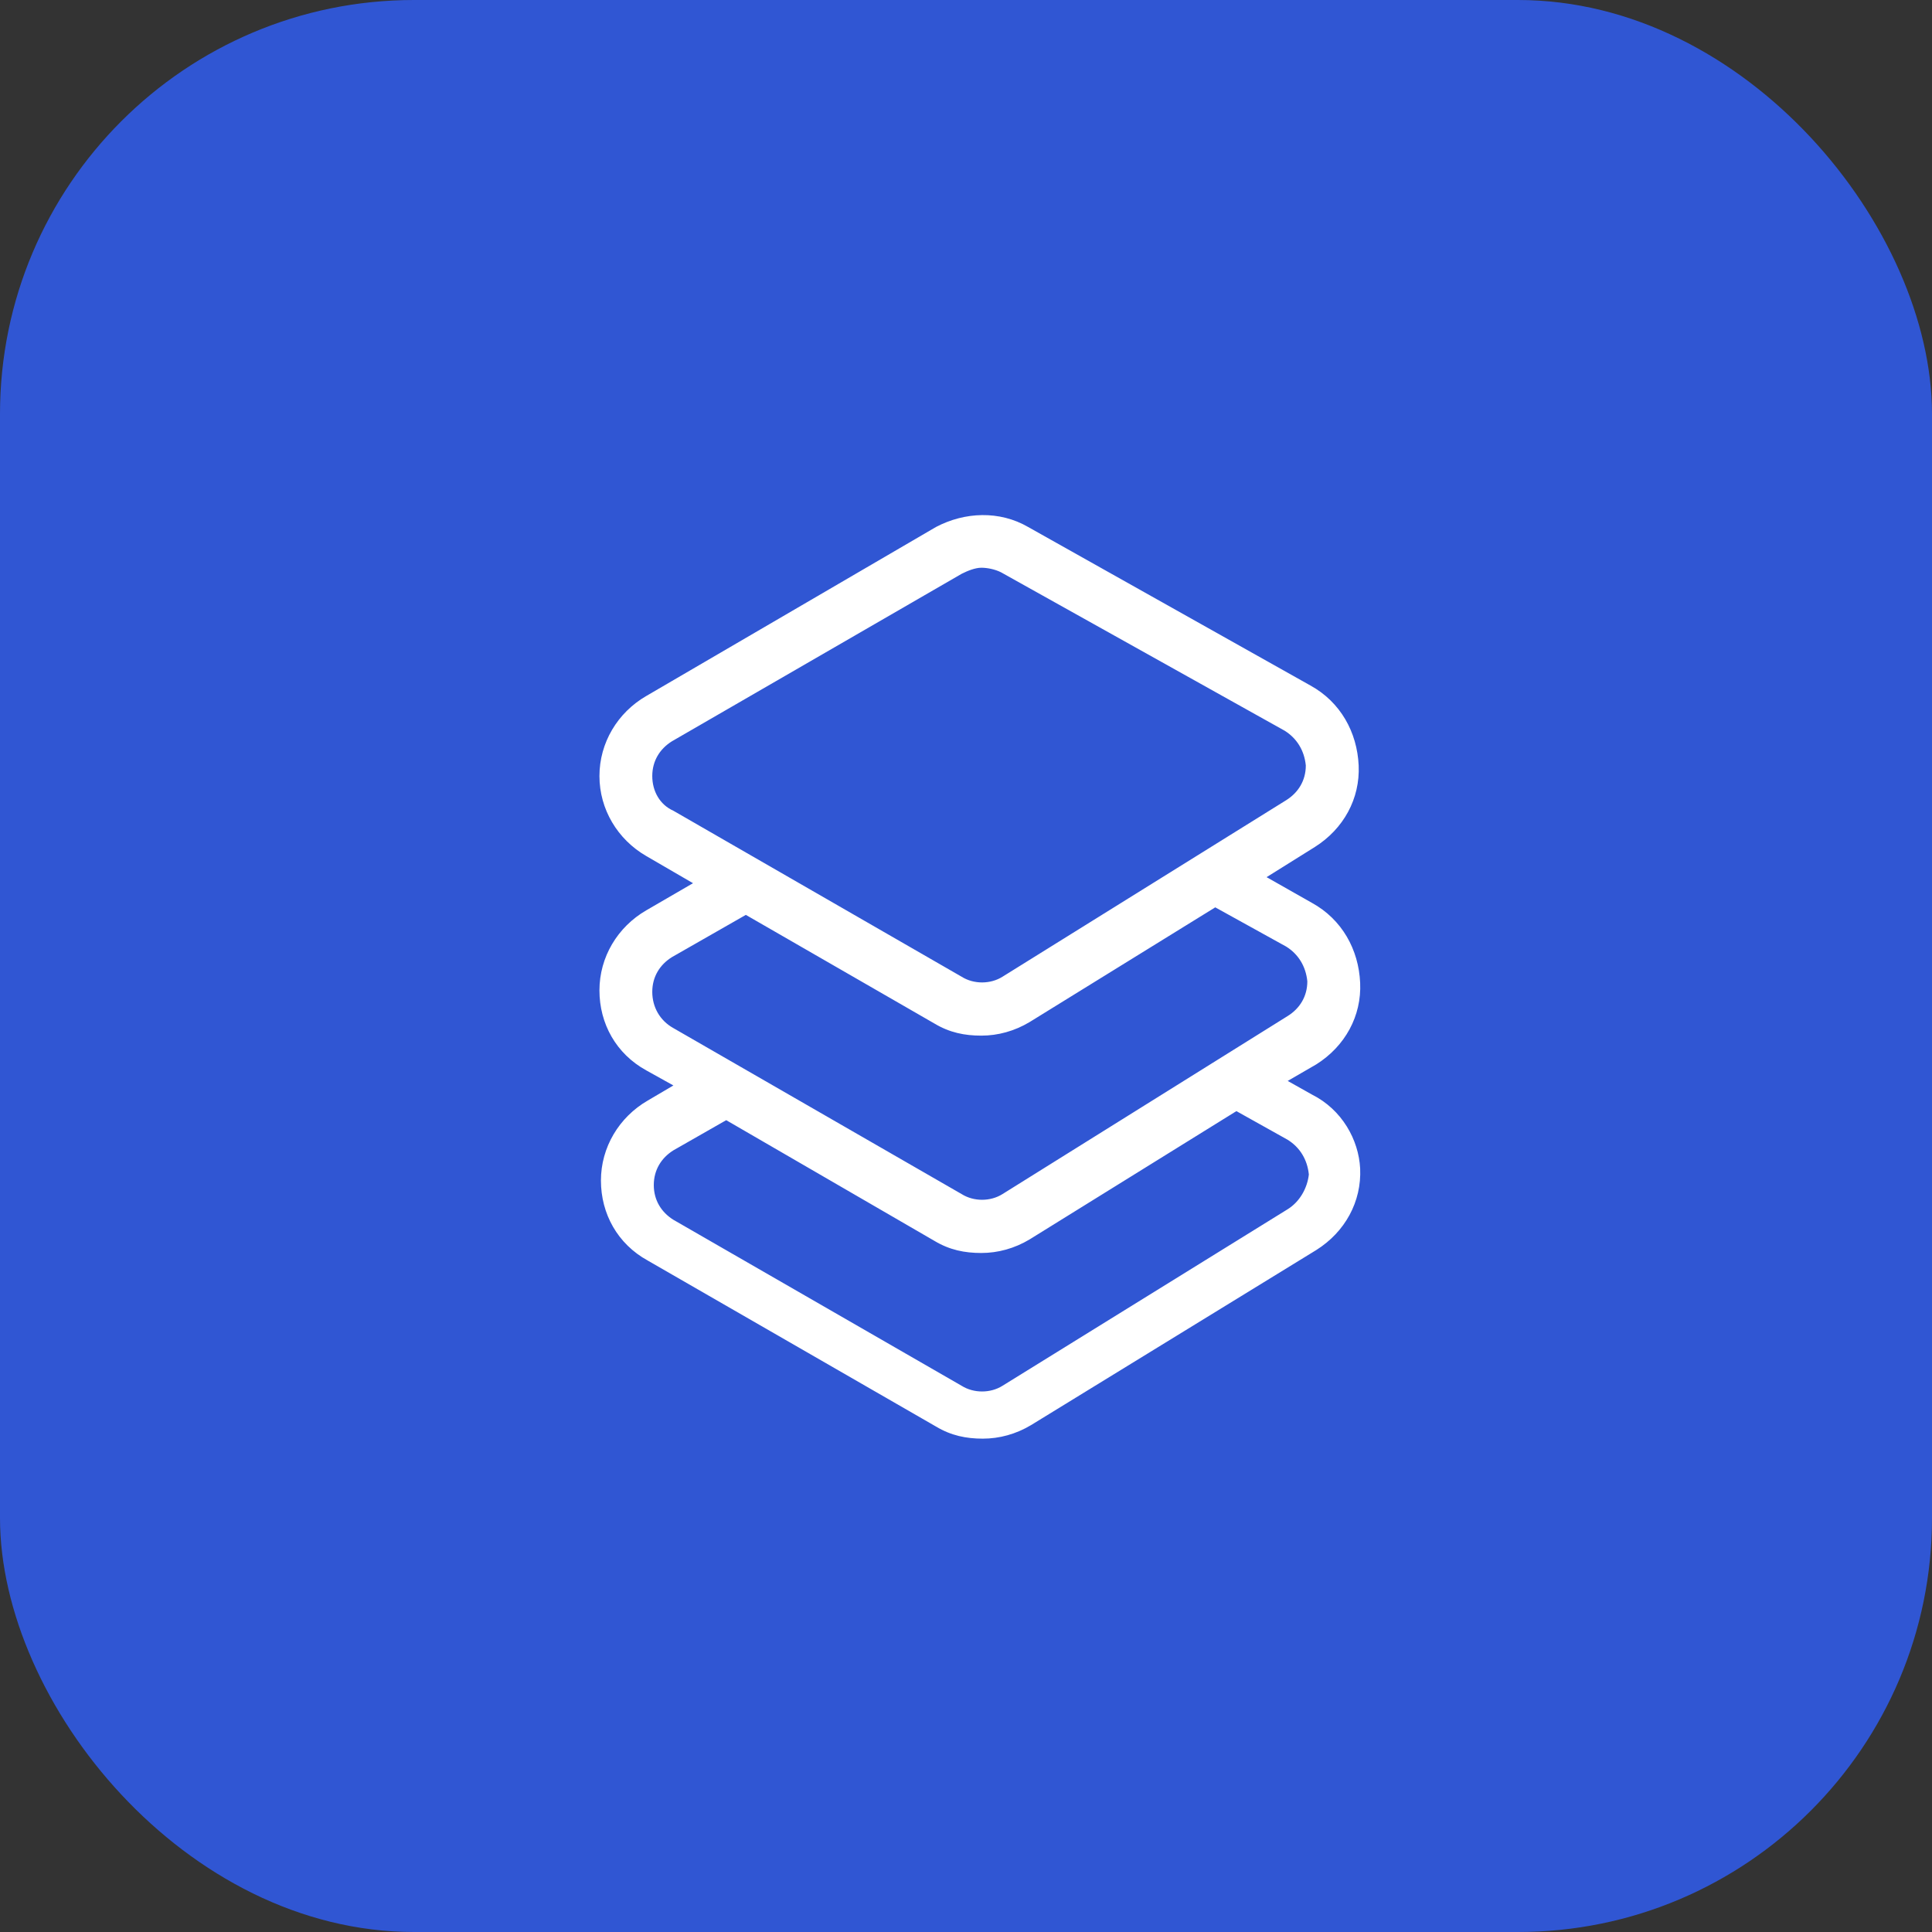<svg width="70" height="70" viewBox="0 0 70 70" fill="none" xmlns="http://www.w3.org/2000/svg">
<rect x="0" y="0" width="70" height="70" fill="#333333" stroke="none"/>
<rect width="70" height="70" rx="15" fill="#3056D3"/>
<path d="M47.531 39.656L46.656 39.164L47.695 38.562C48.734 37.906 49.336 36.812 49.281 35.609C49.227 34.406 48.625 33.312 47.531 32.711L45.891 31.781L47.641 30.687C48.68 30.031 49.281 28.937 49.227 27.734C49.172 26.531 48.57 25.437 47.477 24.836L37.25 19.093C36.211 18.492 34.953 18.547 33.914 19.093L23.414 25.218C22.375 25.82 21.719 26.914 21.719 28.117C21.719 29.32 22.375 30.414 23.414 31.015L25.109 32L23.414 32.984C22.375 33.586 21.719 34.679 21.719 35.883C21.719 37.086 22.32 38.179 23.414 38.781L24.398 39.328L23.469 39.875C22.43 40.476 21.773 41.57 21.773 42.773C21.773 43.976 22.375 45.07 23.469 45.672L33.914 51.687C34.461 52.015 35.008 52.125 35.609 52.125C36.211 52.125 36.812 51.961 37.359 51.633L47.695 45.289C48.734 44.633 49.336 43.539 49.281 42.336C49.227 41.297 48.625 40.203 47.531 39.656ZM23.633 28.117C23.633 27.57 23.906 27.133 24.344 26.859L34.844 20.789C35.062 20.679 35.336 20.57 35.555 20.57C35.773 20.57 36.047 20.625 36.266 20.734L46.547 26.476C46.984 26.75 47.258 27.187 47.312 27.734C47.312 28.281 47.039 28.718 46.602 28.992L36.32 35.39C35.883 35.664 35.281 35.664 34.844 35.39L24.398 29.375C23.906 29.156 23.633 28.664 23.633 28.117ZM23.633 35.937C23.633 35.39 23.906 34.953 24.344 34.679L27.023 33.148L33.859 37.086C34.406 37.414 34.953 37.523 35.555 37.523C36.156 37.523 36.758 37.359 37.305 37.031L44.031 32.875L46.602 34.297C47.039 34.57 47.312 35.008 47.367 35.554C47.367 36.101 47.094 36.539 46.656 36.812L36.32 43.265C35.883 43.539 35.281 43.539 34.844 43.265L24.398 37.25C23.906 36.976 23.633 36.484 23.633 35.937ZM46.656 43.812L36.32 50.211C35.883 50.484 35.281 50.484 34.844 50.211L24.398 44.195C23.961 43.922 23.688 43.484 23.688 42.937C23.688 42.39 23.961 41.953 24.398 41.679L26.312 40.586L33.859 44.961C34.406 45.289 34.953 45.398 35.555 45.398C36.156 45.398 36.758 45.234 37.305 44.906L44.797 40.258L46.656 41.297C47.094 41.57 47.367 42.008 47.422 42.554C47.367 43.047 47.094 43.539 46.656 43.812Z" fill="white"/>
</svg>
